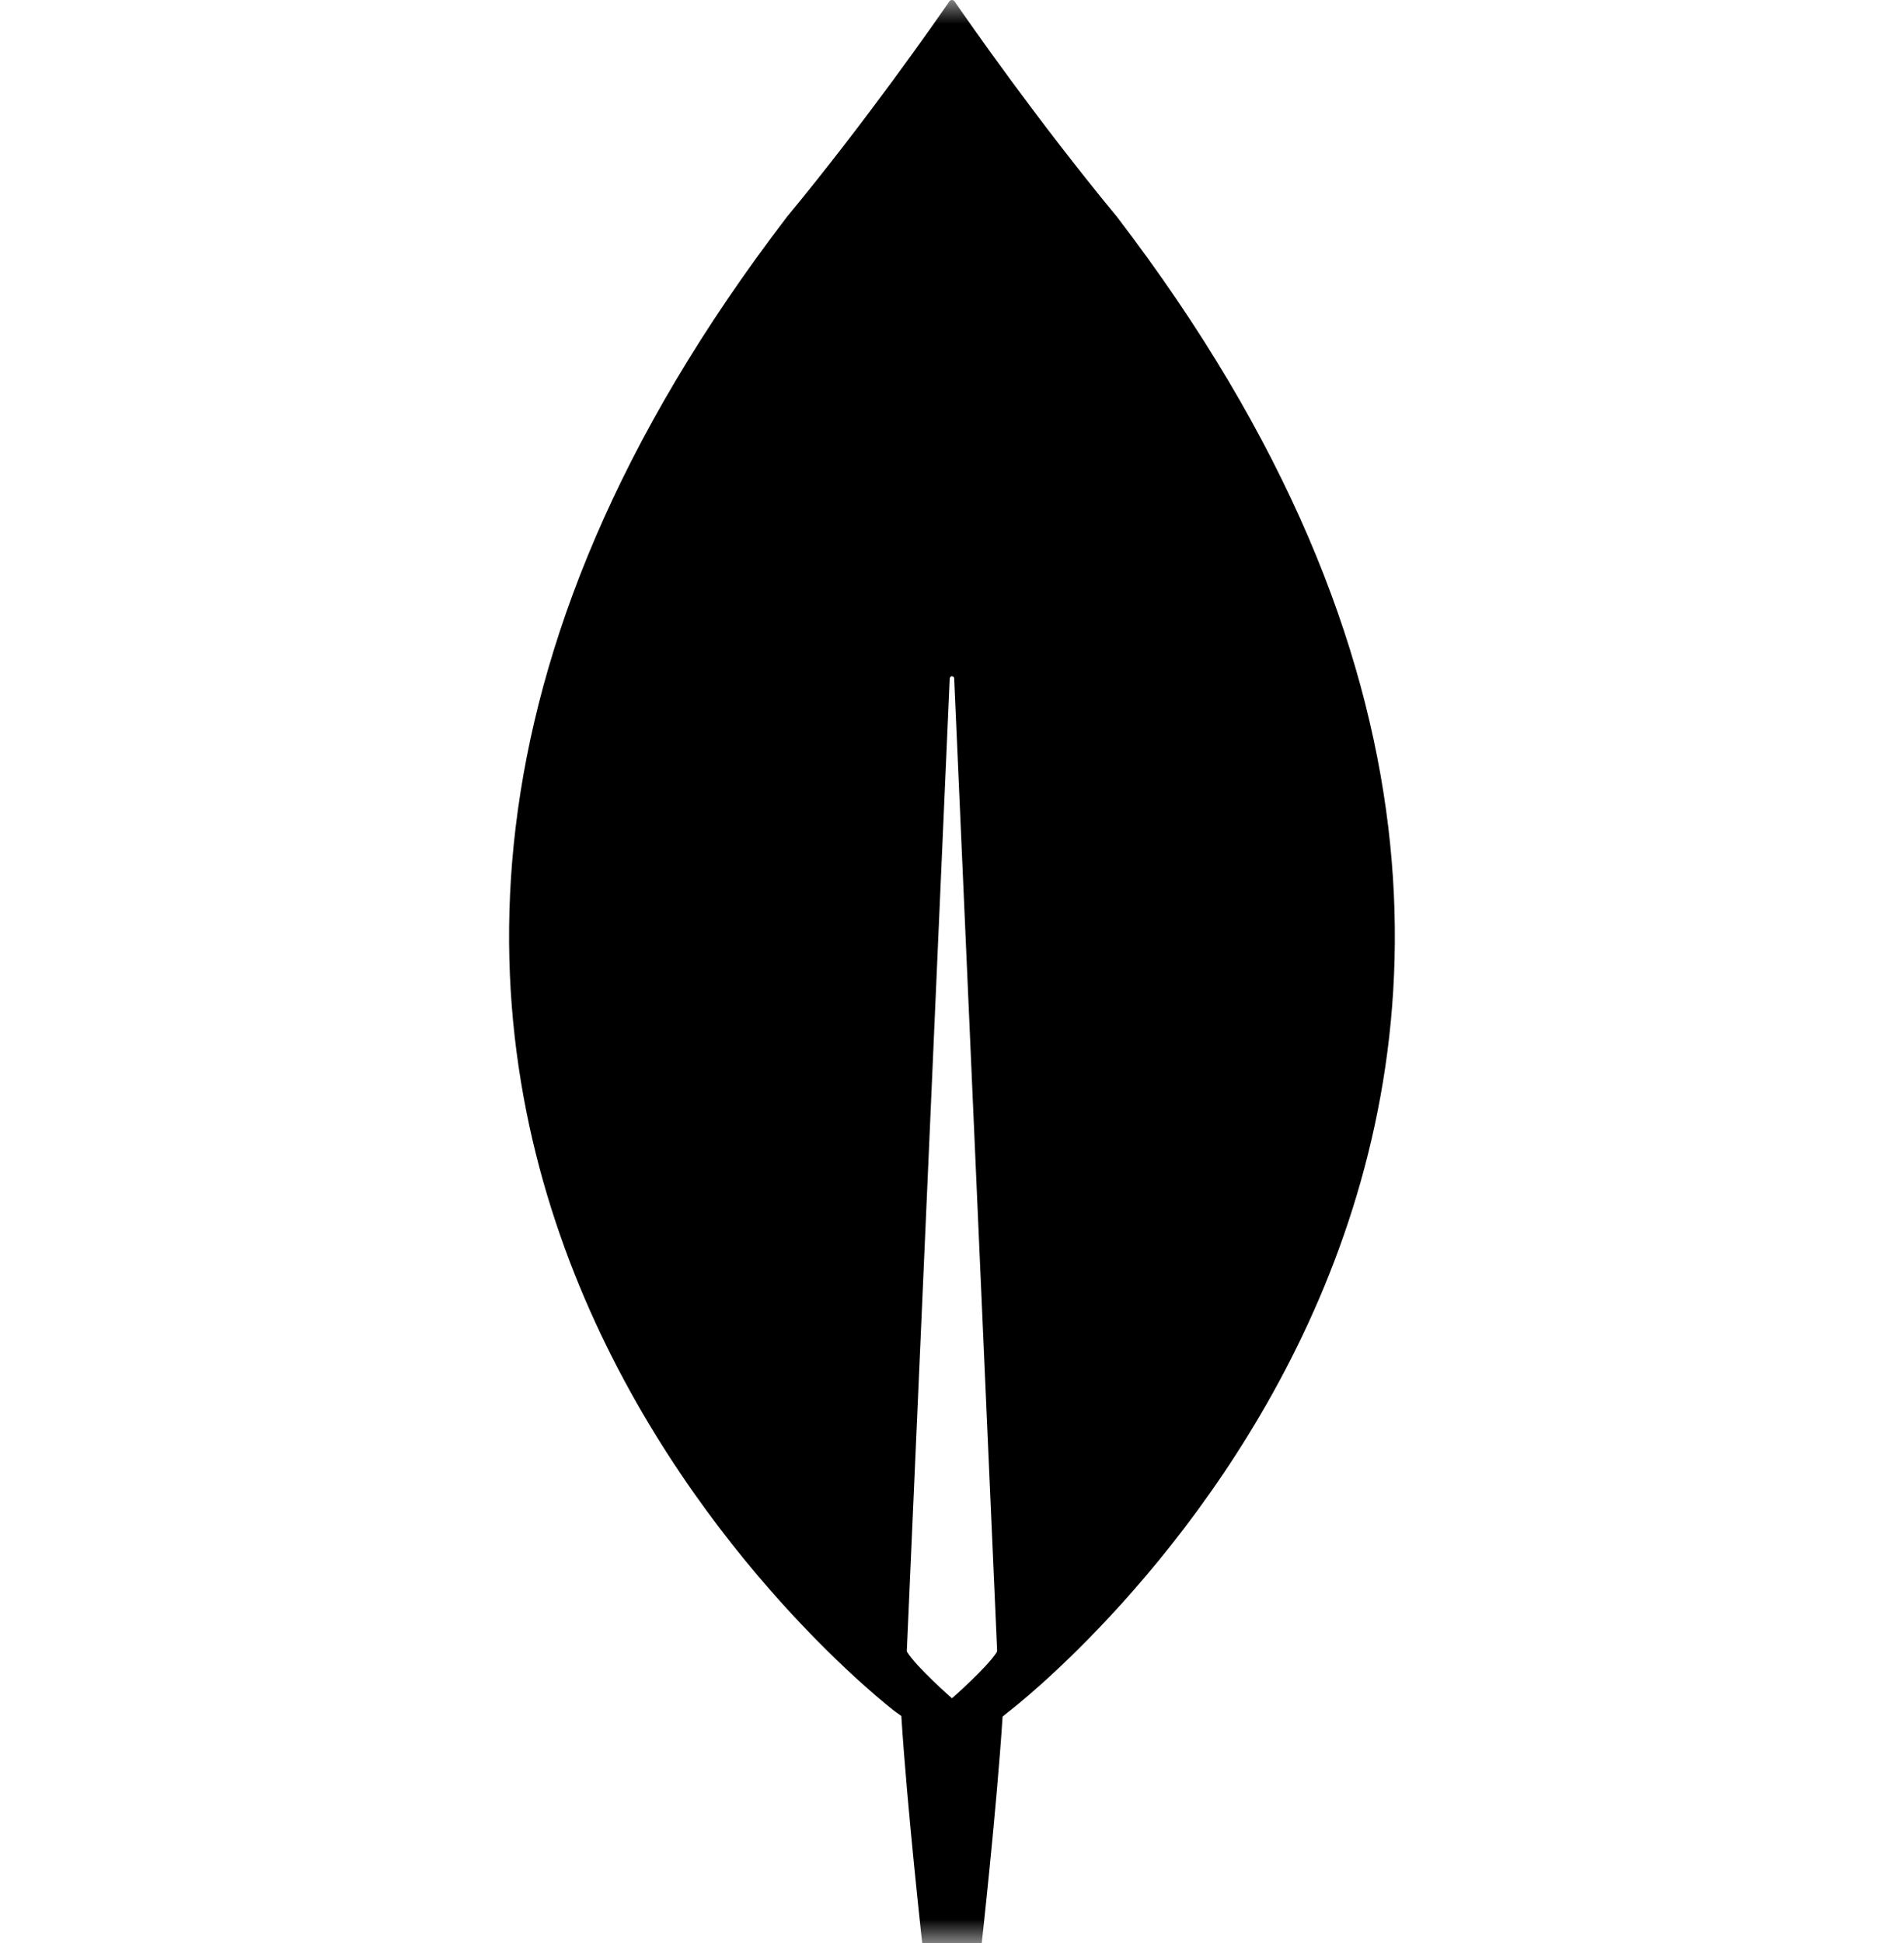 <svg width="50" height="51" viewBox="0 0 40 41" fill="none" xmlns="http://www.w3.org/2000/svg">
<g clip-path="url(#clip0_1017_12)">
<mask id="mask0_1017_12" style="mask-type:luminance" maskUnits="userSpaceOnUse" x="0" y="0" width="40" height="41">
<path d="M40 0H0V41H40V0Z" fill="white"/>
</mask>
<g mask="url(#mask0_1017_12)">
<path d="M23.481 4.573C21.798 2.538 20.348 0.456 20.054 0.029C20.047 0.02 20.039 0.013 20.03 0.008C20.02 0.003 20.01 -9.40373e-07 19.999 2.49344e-10C19.988 9.40867e-07 19.978 0.003 19.968 0.008C19.959 0.013 19.951 0.02 19.945 0.029C19.65 0.456 18.201 2.538 16.518 4.573C2.096 23.406 18.794 36.112 18.794 36.112L18.93 36.209C19.056 38.175 19.371 41 19.371 41H20.628C20.628 41 20.941 38.187 21.068 36.222L21.204 36.112C21.204 36.112 37.903 23.406 23.481 4.573ZM19.999 35.836C19.999 35.836 19.251 35.182 19.049 34.854L19.047 34.819L19.952 14.315C19.953 14.303 19.958 14.291 19.967 14.282C19.976 14.274 19.987 14.269 19.999 14.269C20.011 14.269 20.023 14.274 20.032 14.282C20.041 14.291 20.046 14.303 20.046 14.315L20.952 34.819L20.95 34.854C20.748 35.182 19.999 35.836 19.999 35.836Z" fill="black"/>
</g>
</g>
<defs>
<clipPath id="clip0_1017_12">
<rect width="40" height="41" fill="white"/>
</clipPath>
</defs>
</svg>
